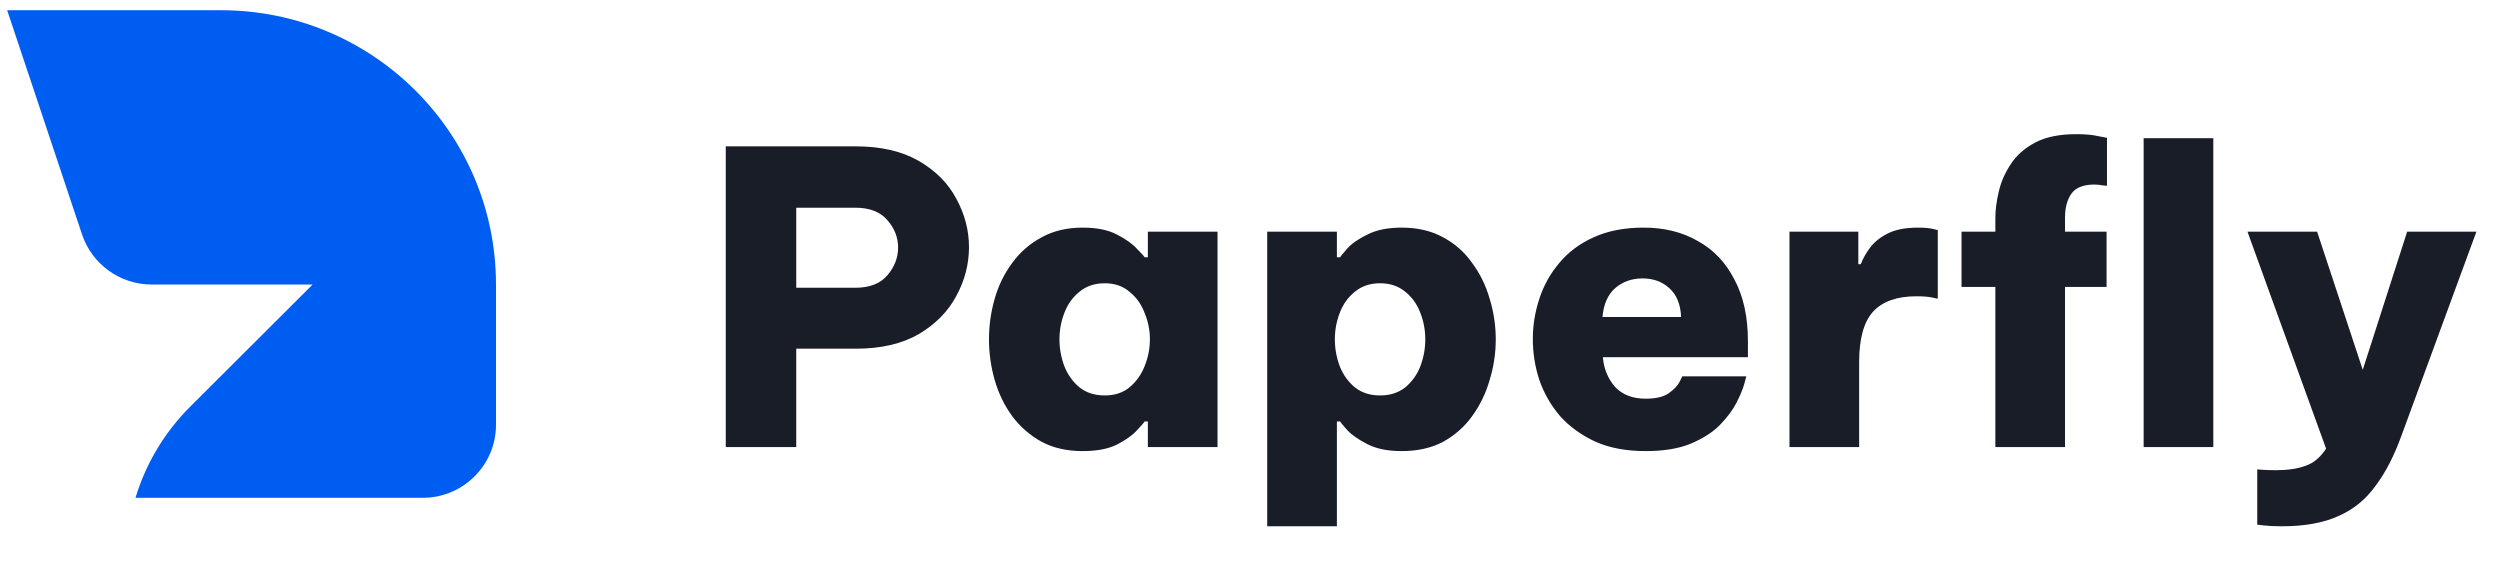<svg width="167" height="39" viewBox="0 0 167 39" fill="none" xmlns="http://www.w3.org/2000/svg">
<g clip-path="url(#clip0_230_325)">
<path d="M33.133 19.005V28.369C33.133 31.067 30.94 33.255 28.236 33.255H9.05C9.726 31.018 10.95 28.915 12.722 27.148L20.885 19.005H10.128C8.02 19.005 6.15 17.659 5.481 15.663L2.15 5.687L0.478 0.683H14.763C24.908 0.683 33.132 8.884 33.132 19.005H33.133Z" fill="#005DF2"/>
<path d="M48.481 29.862V9.776H57.162C58.85 9.776 60.256 10.102 61.38 10.753C62.505 11.405 63.34 12.246 63.884 13.278C64.446 14.309 64.728 15.386 64.728 16.508C64.728 17.648 64.446 18.733 63.884 19.765C63.34 20.796 62.505 21.647 61.38 22.316C60.256 22.968 58.85 23.293 57.162 23.293H53.189V29.862H48.481ZM57.135 13.875H53.189V19.222H57.135C58.097 19.222 58.813 18.941 59.285 18.381C59.757 17.82 59.993 17.204 59.993 16.535C59.993 15.865 59.757 15.259 59.285 14.716C58.813 14.155 58.097 13.875 57.135 13.875ZM72.323 15.205C73.266 15.205 74.028 15.358 74.609 15.666C75.208 15.974 75.652 16.291 75.942 16.616C76.251 16.924 76.423 17.114 76.46 17.186H76.677V15.476H81.331V29.862H76.677V28.152H76.46C76.423 28.224 76.251 28.423 75.942 28.749C75.652 29.075 75.208 29.391 74.609 29.699C74.028 29.988 73.266 30.133 72.323 30.133C71.271 30.133 70.355 29.925 69.575 29.509C68.794 29.075 68.141 28.505 67.615 27.799C67.089 27.075 66.699 26.27 66.445 25.383C66.191 24.497 66.064 23.592 66.064 22.669C66.064 21.746 66.191 20.841 66.445 19.955C66.699 19.068 67.089 18.272 67.615 17.566C68.141 16.842 68.794 16.272 69.575 15.856C70.355 15.422 71.271 15.205 72.323 15.205ZM73.793 18.923C73.121 18.923 72.559 19.113 72.105 19.493C71.652 19.855 71.316 20.326 71.099 20.905C70.881 21.466 70.772 22.054 70.772 22.669C70.772 23.284 70.881 23.881 71.099 24.46C71.316 25.021 71.652 25.492 72.105 25.872C72.559 26.234 73.121 26.415 73.793 26.415C74.464 26.415 75.017 26.234 75.453 25.872C75.906 25.492 76.242 25.021 76.46 24.46C76.695 23.881 76.813 23.284 76.813 22.669C76.813 22.054 76.695 21.466 76.46 20.905C76.242 20.326 75.906 19.855 75.453 19.493C75.017 19.113 74.464 18.923 73.793 18.923ZM84.65 35.155V15.476H89.304V17.186H89.522C89.558 17.114 89.721 16.915 90.011 16.589C90.302 16.263 90.746 15.956 91.345 15.666C91.944 15.358 92.706 15.205 93.631 15.205C94.701 15.205 95.626 15.422 96.406 15.856C97.187 16.272 97.831 16.842 98.339 17.566C98.865 18.272 99.255 19.068 99.509 19.955C99.781 20.841 99.917 21.746 99.917 22.669C99.917 23.592 99.781 24.497 99.509 25.383C99.255 26.27 98.865 27.075 98.339 27.799C97.831 28.505 97.187 29.075 96.406 29.509C95.626 29.925 94.701 30.133 93.631 30.133C92.706 30.133 91.944 29.98 91.345 29.672C90.746 29.364 90.302 29.057 90.011 28.749C89.721 28.423 89.558 28.224 89.522 28.152H89.304V35.155H84.65ZM89.168 22.669C89.168 23.284 89.277 23.881 89.494 24.46C89.712 25.021 90.048 25.492 90.501 25.872C90.955 26.234 91.517 26.415 92.188 26.415C92.86 26.415 93.422 26.234 93.876 25.872C94.329 25.492 94.665 25.021 94.882 24.46C95.1 23.881 95.209 23.284 95.209 22.669C95.209 22.054 95.1 21.466 94.882 20.905C94.665 20.326 94.329 19.855 93.876 19.493C93.422 19.113 92.86 18.923 92.188 18.923C91.517 18.923 90.955 19.113 90.501 19.493C90.048 19.855 89.712 20.326 89.494 20.905C89.277 21.466 89.168 22.054 89.168 22.669ZM109.931 30.133C108.642 30.133 107.527 29.925 106.583 29.509C105.64 29.075 104.851 28.505 104.216 27.799C103.599 27.075 103.136 26.27 102.828 25.383C102.538 24.497 102.393 23.583 102.393 22.642C102.393 21.737 102.538 20.841 102.828 19.955C103.118 19.068 103.563 18.272 104.161 17.566C104.76 16.842 105.522 16.272 106.447 15.856C107.391 15.422 108.506 15.205 109.795 15.205C111.173 15.205 112.38 15.503 113.414 16.101C114.466 16.68 115.282 17.539 115.863 18.679C116.462 19.801 116.761 21.167 116.761 22.778V23.863H107.073C107.128 24.605 107.391 25.257 107.862 25.818C108.352 26.36 109.042 26.632 109.931 26.632C110.602 26.632 111.11 26.514 111.455 26.279C111.817 26.026 112.062 25.772 112.189 25.519C112.316 25.266 112.38 25.139 112.38 25.139H116.652C116.652 25.139 116.607 25.311 116.516 25.655C116.425 25.98 116.253 26.397 115.999 26.903C115.745 27.392 115.373 27.89 114.883 28.396C114.394 28.885 113.74 29.301 112.924 29.645C112.126 29.971 111.128 30.133 109.931 30.133ZM107.046 21.176H112.298C112.262 20.326 111.999 19.683 111.509 19.249C111.037 18.815 110.439 18.598 109.713 18.598C109.005 18.598 108.398 18.815 107.89 19.249C107.4 19.683 107.119 20.326 107.046 21.176ZM119.537 29.862V15.476H124.136V17.648H124.3C124.445 17.268 124.654 16.897 124.926 16.535C125.216 16.155 125.615 15.838 126.123 15.585C126.631 15.331 127.302 15.205 128.137 15.205C128.536 15.205 128.853 15.232 129.089 15.286C129.325 15.341 129.443 15.368 129.443 15.368V19.955C129.443 19.955 129.316 19.928 129.062 19.873C128.808 19.819 128.454 19.792 128.001 19.792C126.713 19.792 125.751 20.136 125.116 20.823C124.499 21.511 124.191 22.633 124.191 24.189V29.862H119.537ZM133.29 29.862V19.168H131.031V15.476H133.29V14.553C133.29 14.047 133.362 13.477 133.508 12.843C133.653 12.192 133.916 11.577 134.297 10.998C134.678 10.4 135.222 9.912 135.93 9.532C136.637 9.152 137.562 8.962 138.705 8.962C139.304 8.962 139.794 9.007 140.175 9.098C140.556 9.17 140.746 9.206 140.746 9.206V12.409C140.746 12.409 140.647 12.4 140.447 12.382C140.266 12.346 140.084 12.328 139.903 12.328C139.177 12.328 138.668 12.527 138.379 12.925C138.089 13.323 137.943 13.866 137.943 14.553V15.476H140.719V19.168H137.943V29.862H133.29ZM143.195 29.862V9.233H147.849V29.862H143.195ZM152.444 35.155C151.936 35.155 151.528 35.137 151.219 35.1C150.929 35.064 150.784 35.046 150.784 35.046V31.355C150.784 31.355 150.902 31.364 151.137 31.382C151.373 31.4 151.672 31.409 152.036 31.409C152.834 31.409 153.495 31.31 154.022 31.11C154.549 30.93 155.002 30.55 155.383 29.971L150.131 15.476H154.784L157.832 24.705L160.798 15.476H165.424L160.417 29.102C159.927 30.459 159.346 31.581 158.676 32.468C158.022 33.372 157.196 34.042 156.199 34.476C155.202 34.928 153.95 35.155 152.444 35.155Z" fill="#181D27"/>
</g>
<defs>
<clipPath id="clip0_230_325">
<rect width="166" height="38" fill="white" transform="translate(0.478 0.683)"/>
</clipPath>
</defs>
</svg>
